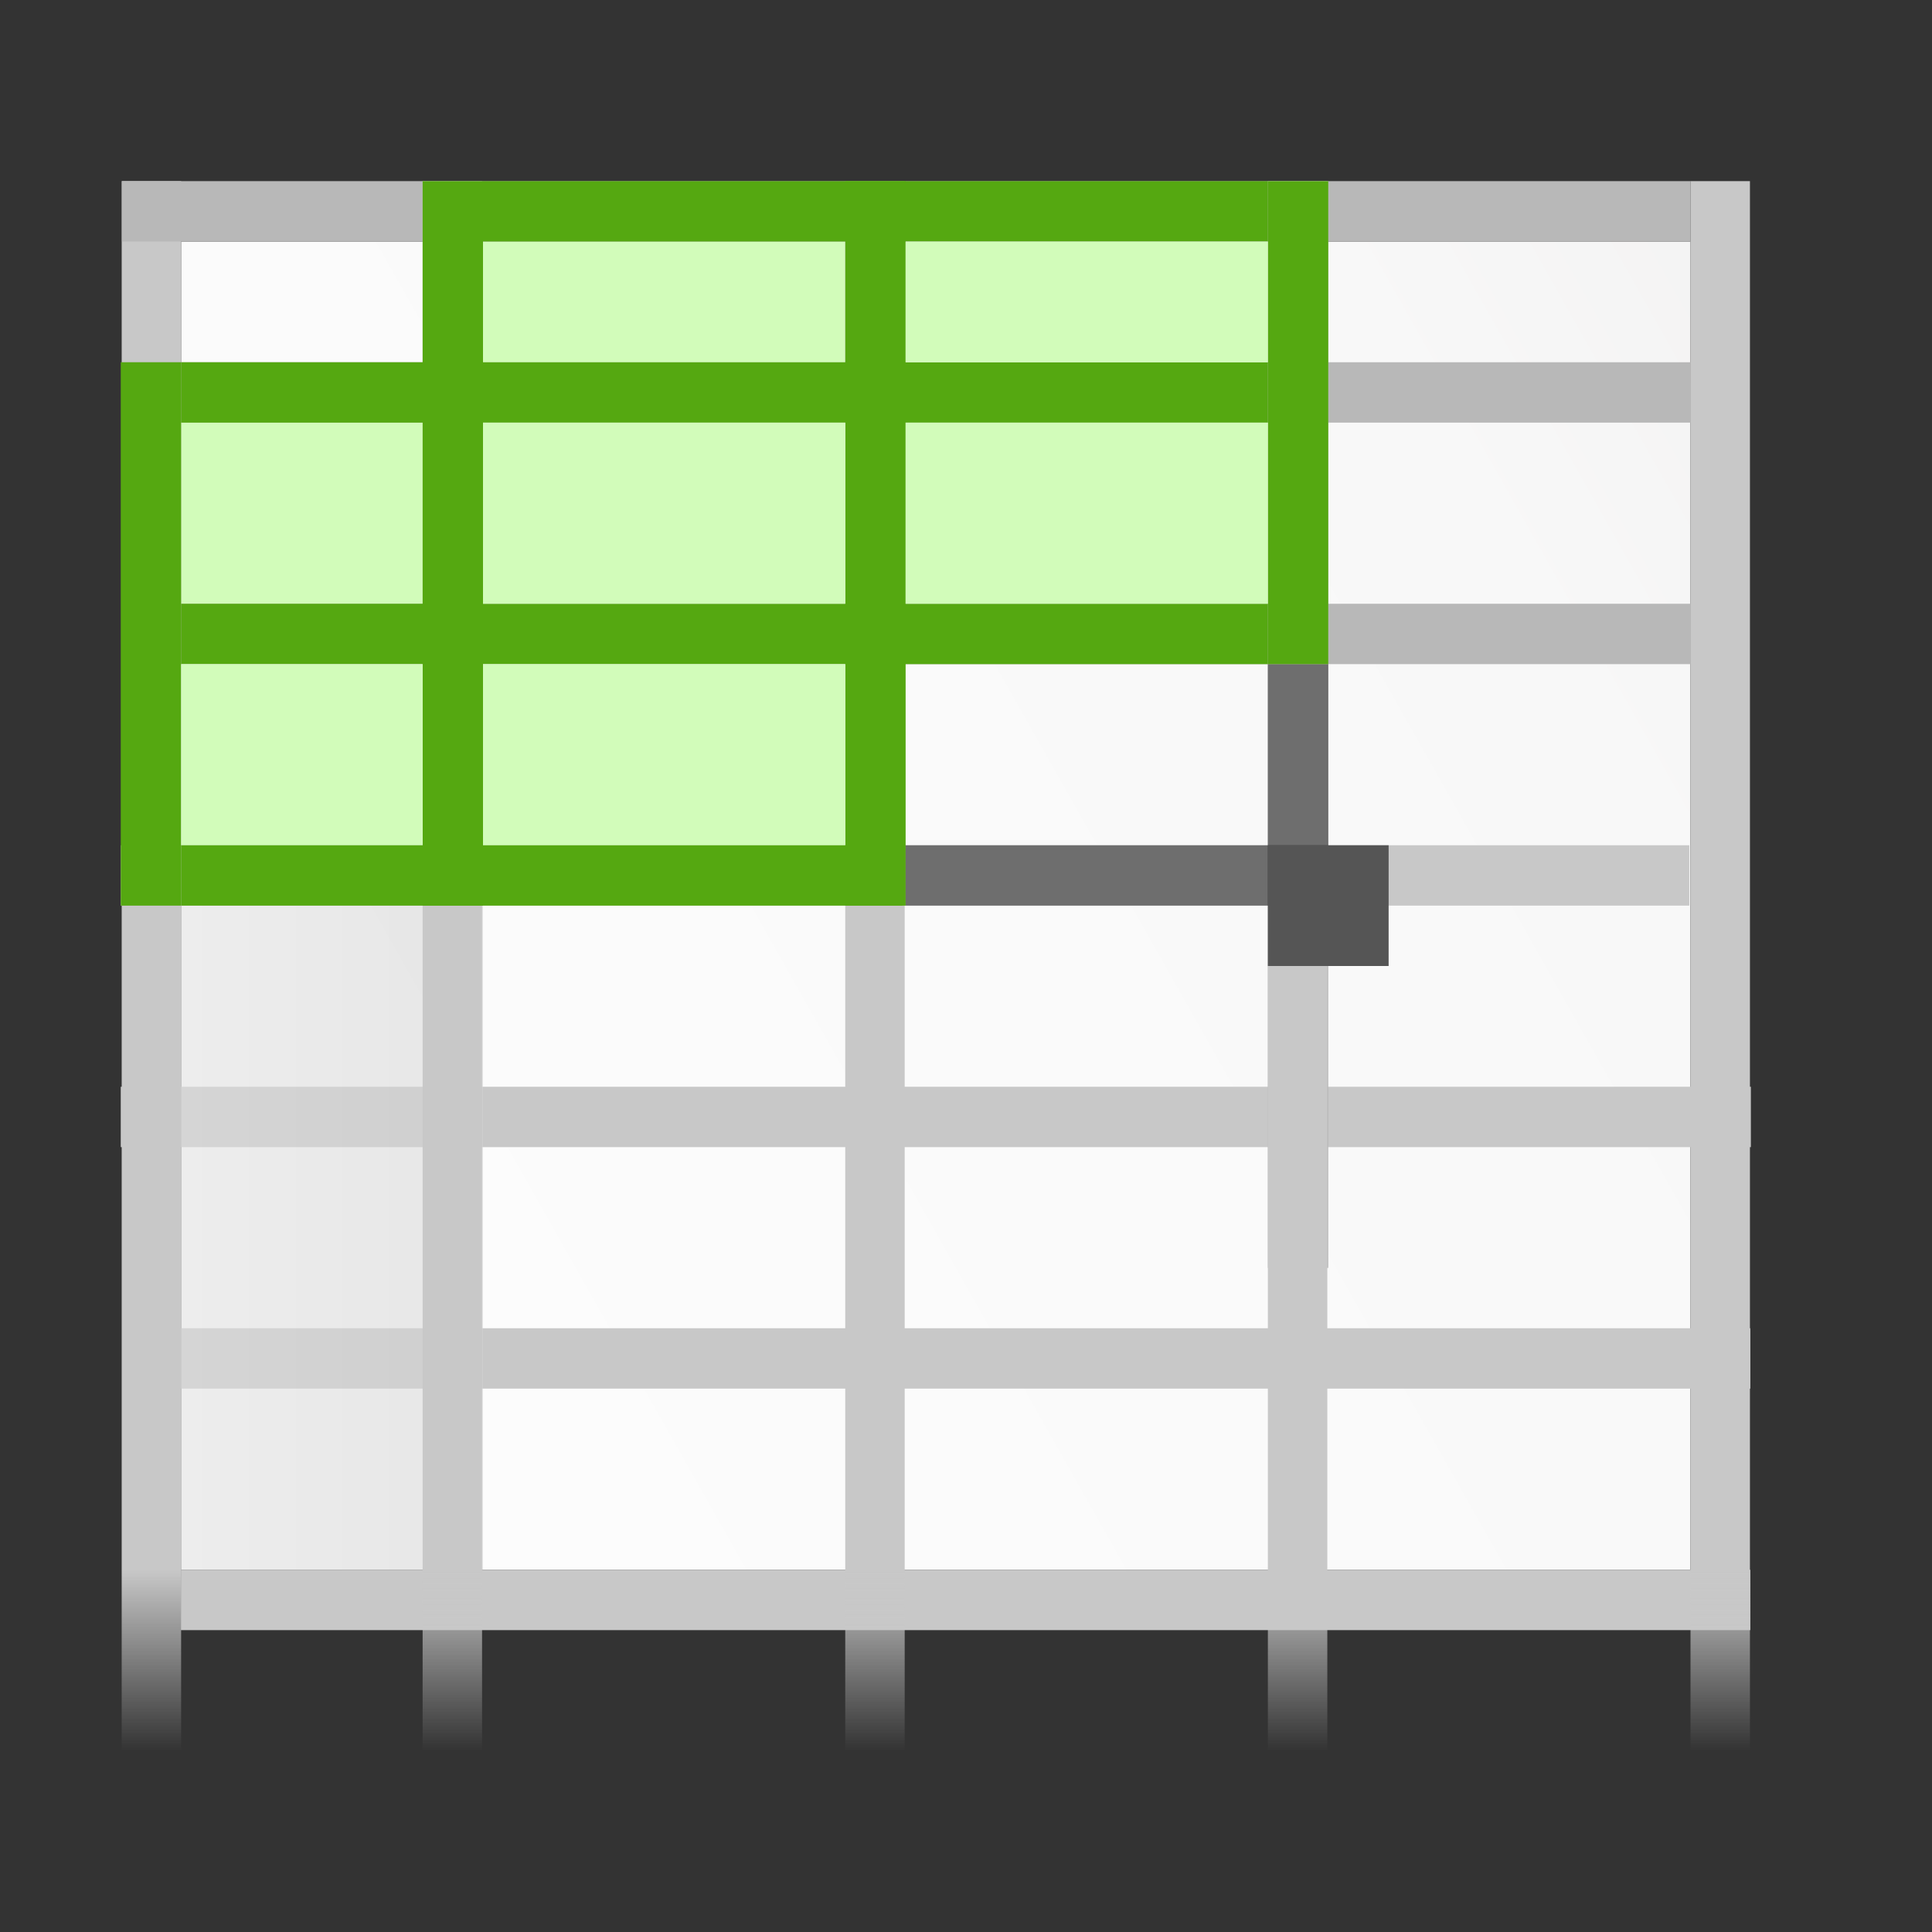<?xml version="1.0" encoding="UTF-8" standalone="no"?>
<!-- Created with Inkscape (http://www.inkscape.org/) -->

<svg
   xmlns:dc="http://purl.org/dc/elements/1.1/"
   xmlns:cc="http://creativecommons.org/ns#"
   xmlns:rdf="http://www.w3.org/1999/02/22-rdf-syntax-ns#"
   xmlns:svg="http://www.w3.org/2000/svg"
   xmlns="http://www.w3.org/2000/svg"
   xmlns:xlink="http://www.w3.org/1999/xlink"
   xmlns:sodipodi="http://sodipodi.sourceforge.net/DTD/sodipodi-0.dtd"
   xmlns:inkscape="http://www.inkscape.org/namespaces/inkscape"
   width="128"
   height="128"
   id="svg2606"
   sodipodi:version="0.32"
   inkscape:version="0.92.3 (unknown)"
   version="1.0"
   sodipodi:docname="inserttable.svg"
   inkscape:output_extension="org.inkscape.output.svgz.inkscape"
   inkscape:export-filename="/home/rizmut/Dokumen/Rizmut/Github/libreoffice-style-karasa-jaga/build/images_karasa_Jaga/cmd/32/inserttable.png"
   inkscape:export-xdpi="24"
   inkscape:export-ydpi="24">
  <rect width="100%" height="100%" fill="#333333" stroke="none"/>
  <defs
     id="defs2608">
    <linearGradient
       inkscape:collect="always"
       id="linearGradient4664">
      <stop
         style="stop-color:#c8c8c8;stop-opacity:1;"
         offset="0"
         id="stop4666" />
      <stop
         style="stop-color:#c8c8c8;stop-opacity:0;"
         offset="1"
         id="stop4668" />
    </linearGradient>
    <linearGradient
       inkscape:collect="always"
       id="linearGradient4656">
      <stop
         style="stop-color:#c8c8c8;stop-opacity:1;"
         offset="0"
         id="stop4658" />
      <stop
         style="stop-color:#c8c8c8;stop-opacity:0;"
         offset="1"
         id="stop4660" />
    </linearGradient>
    <linearGradient
       id="linearGradient6131">
      <stop
         id="stop6133"
         offset="0"
         style="stop-color:#fcfcfc;stop-opacity:1" />
      <stop
         style="stop-color:#f8f8f8;stop-opacity:1"
         offset="0.523"
         id="stop6135" />
      <stop
         id="stop6141"
         offset="0.775"
         style="stop-color:#f0efef;stop-opacity:1;" />
      <stop
         id="stop6139"
         offset="0.901"
         style="stop-color:#e3e1e1;stop-opacity:1;" />
      <stop
         id="stop6137"
         offset="1"
         style="stop-color:#cecbcb;stop-opacity:1" />
    </linearGradient>
    <linearGradient
       inkscape:collect="always"
       xlink:href="#linearGradient6131"
       id="linearGradient3893"
       gradientUnits="userSpaceOnUse"
       gradientTransform="matrix(1.012,0,0,1.012,-0.896,-0.987)"
       x1="86.738"
       y1="93.621"
       x2="95.46"
       y2="102.344" />
    <clipPath
       clipPathUnits="userSpaceOnUse"
       id="clipPath3889-6">
      <path
         sodipodi:nodetypes="cscscssc"
         inkscape:connector-curvature="0"
         id="path3891-5"
         d="m 112,82.503 c 0,4.465 -2.797,6.41 -5.28,8.094 -5.109,3.465 -14.939,3.325 -20.72,3.406 -0.081,5.781 0.166,15.505 -3.299,20.613 -1.684,2.482 -5.291,5.387 -8.201,5.387 2.318,0 4.743,-1.335 7.584,-4.085 9.142,-8.849 17.367,-16.135 25.673,-25.298 C 109.676,88.504 112,86.979 112,82.503 z"
         style="fill:url(#linearGradient3893);fill-opacity:1;stroke:none" />
    </clipPath>
    <linearGradient
       id="linearGradient3897-7">
      <stop
         style="stop-color:#fcfcfc;stop-opacity:1"
         offset="0"
         id="stop3899-4" />
      <stop
         id="stop3901-5"
         offset="0.523"
         style="stop-color:#f8f8f8;stop-opacity:1" />
      <stop
         style="stop-color:#f0efef;stop-opacity:1;"
         offset="0.723"
         id="stop3903-2" />
      <stop
         style="stop-color:#e3e1e1;stop-opacity:1;"
         offset="0.89"
         id="stop3905-5" />
      <stop
         style="stop-color:#cecbcb;stop-opacity:1"
         offset="1"
         id="stop3907-4" />
    </linearGradient>
    <clipPath
       clipPathUnits="userSpaceOnUse"
       id="clipPath6093-7">
      <path
         inkscape:connector-curvature="0"
         sodipodi:nodetypes="cccssccc"
         id="path6095-4"
         d="m 17,8 0.783,110 57.5,0 c 1.675,0 3.119,0.181 4.9,-1.6 C 88.981,107.602 99.94,96.548 107.199,89.224 109.64,86.761 110,84.753 110,82.5 L 110,8 z"
         style="fill:#ffffff;fill-opacity:1" />
    </clipPath>
    <linearGradient
       id="linearGradient4518-3">
      <stop
         style="stop-color:#eeecec;stop-opacity:1"
         offset="0"
         id="stop4520-1" />
      <stop
         id="stop5969-4"
         offset="0.4"
         style="stop-color:#f4f4f4;stop-opacity:1" />
      <stop
         style="stop-color:#f6f5f5;stop-opacity:1"
         offset="1"
         id="stop4522-9" />
    </linearGradient>
    <linearGradient
       id="XMLID_67_-5"
       gradientUnits="userSpaceOnUse"
       x1="153"
       y1="79.557"
       x2="153"
       y2="76.444"
       gradientTransform="translate(-143,-64)">
      <stop
         offset="0"
         style="stop-color:#FFFFFF"
         id="stop284-5" />
      <stop
         offset="1"
         style="stop-color:#DDDDDD"
         id="stop286-4" />
    </linearGradient>
    <linearGradient
       id="XMLID_68_-7"
       gradientUnits="userSpaceOnUse"
       x1="154.101"
       y1="79.101"
       x2="151.9"
       y2="76.9"
       gradientTransform="translate(-143,-64)">
      <stop
         offset="0"
         style="stop-color:#eaeaea;stop-opacity:1;"
         id="stop291-6" />
      <stop
         offset="1"
         style="stop-color:#616161"
         id="stop293-56" />
    </linearGradient>
    <filter
       color-interpolation-filters="sRGB"
       id="filter4460"
       inkscape:label="filter4">
      <feBlend
         blend="normal"
         id="feBlend4462"
         in2="SourceGraphic"
         mode="multiply" />
    </filter>
    <linearGradient
       id="XMLID_39_"
       gradientUnits="userSpaceOnUse"
       x1="60.125"
       y1="12"
       x2="60.125"
       y2="20">
      <stop
         offset="0"
         style="stop-color:#7db1ff;stop-opacity:1;"
         id="stop62" />
      <stop
         offset="1"
         style="stop-color:#BFD9FF"
         id="stop64" />
    </linearGradient>
    <linearGradient
       id="XMLID_40_"
       gradientUnits="userSpaceOnUse"
       x1="68.209"
       y1="12"
       x2="68.209"
       y2="20">
      <stop
         offset="0"
         style="stop-color:#E0E0E0"
         id="stop69" />
      <stop
         offset="1"
         style="stop-color:#D4D4D4"
         id="stop71" />
    </linearGradient>
    <linearGradient
       id="XMLID_41_"
       gradientUnits="userSpaceOnUse"
       x1="28"
       y1="68.208"
       x2="16"
       y2="68.208">
      <stop
         offset="0"
         style="stop-color:#E0E0E0"
         id="stop76" />
      <stop
         offset="1"
         style="stop-color:#D4D4D4"
         id="stop78" />
    </linearGradient>
    <linearGradient
       id="XMLID_42_"
       gradientUnits="userSpaceOnUse"
       x1="28"
       y1="24.459"
       x2="16"
       y2="24.459">
      <stop
         offset="0"
         style="stop-color:#80b3ff;stop-opacity:1;"
         id="stop83" />
      <stop
         offset="1"
         style="stop-color:#BFD9FF"
         id="stop85" />
    </linearGradient>
    <linearGradient
       inkscape:collect="always"
       xlink:href="#XMLID_40_"
       id="linearGradient4538"
       x1="28"
       y1="70"
       x2="48"
       y2="70"
       gradientUnits="userSpaceOnUse" />
    <linearGradient
       inkscape:collect="always"
       xlink:href="#XMLID_40_"
       id="linearGradient4654"
       gradientUnits="userSpaceOnUse"
       gradientTransform="translate(-16,-4)"
       x1="28"
       y1="70"
       x2="48"
       y2="70" />
    <linearGradient
       inkscape:collect="always"
       xlink:href="#linearGradient4656"
       id="linearGradient4662"
       x1="48"
       y1="112"
       x2="48"
       y2="124"
       gradientUnits="userSpaceOnUse"
       gradientTransform="translate(-16,-8)" />
    <linearGradient
       inkscape:collect="always"
       xlink:href="#linearGradient4664"
       id="linearGradient4670"
       x1="28"
       y1="112"
       x2="28"
       y2="124"
       gradientUnits="userSpaceOnUse"
       gradientTransform="translate(-16,-8)" />
    <radialGradient
       inkscape:collect="always"
       xlink:href="#linearGradient4053"
       id="radialGradient4059"
       cx="81.185"
       cy="84.28"
       fx="81.205"
       fy="80.039"
       r="9.922"
       gradientTransform="matrix(3.031,-5.0199314e-7,6.3942022e-7,3.861,-181.484,-258.728)"
       gradientUnits="userSpaceOnUse" />
    <linearGradient
       id="linearGradient4053">
      <stop
         style="stop-color:#929292;stop-opacity:1;"
         offset="0"
         id="stop4055" />
      <stop
         style="stop-color:#000000;stop-opacity:0;"
         offset="1"
         id="stop4057" />
    </linearGradient>
    <linearGradient
       inkscape:collect="always"
       xlink:href="#linearGradient4656"
       id="linearGradient1010"
       gradientUnits="userSpaceOnUse"
       gradientTransform="translate(68,-8)"
       x1="48"
       y1="112"
       x2="48"
       y2="124" />
    <linearGradient
       inkscape:collect="always"
       xlink:href="#linearGradient4656"
       id="linearGradient1014"
       gradientUnits="userSpaceOnUse"
       gradientTransform="translate(40,-8)"
       x1="48"
       y1="112"
       x2="48"
       y2="124" />
    <linearGradient
       inkscape:collect="always"
       xlink:href="#linearGradient4656"
       id="linearGradient1018"
       gradientUnits="userSpaceOnUse"
       gradientTransform="translate(12,-8)"
       x1="48"
       y1="112"
       x2="48"
       y2="124" />
    <linearGradient
       inkscape:collect="always"
       xlink:href="#linearGradient6131"
       id="linearGradient1028"
       x1="4"
       y1="64"
       x2="184"
       y2="-32"
       gradientUnits="userSpaceOnUse"
       gradientTransform="matrix(0.833,0,0,0.786,8.667,9.714)" />
  </defs>
  <sodipodi:namedview
     id="base"
     pagecolor="#ffffff"
     bordercolor="#666666"
     borderopacity="1.0"
     inkscape:pageopacity="0.0"
     inkscape:pageshadow="2"
     inkscape:zoom="2.8284271"
     inkscape:cx="44.334666"
     inkscape:cy="78.943497"
     inkscape:document-units="px"
     inkscape:current-layer="layer1"
     width="128px"
     height="128px"
     showgrid="true"
     inkscape:grid-points="true"
     showguides="true"
     inkscape:guide-bbox="true"
     inkscape:window-width="1224"
     inkscape:window-height="695"
     inkscape:window-x="130"
     inkscape:window-y="0"
     inkscape:snap-global="true"
     inkscape:window-maximized="0"
     inkscape:snap-page="true">
    <inkscape:grid
       id="GridFromPre046Settings"
       type="xygrid"
       originx="0"
       originy="0"
       spacingx="4"
       spacingy="4"
       color="#0000ff"
       empcolor="#0000ff"
       opacity="0.2"
       empopacity="0.4"
       empspacing="2"
       visible="true"
       enabled="true"
       snapvisiblegridlinesonly="true" />
    <sodipodi:guide
       orientation="1,0"
       position="-68,29.326"
       id="guide4564"
       inkscape:locked="false" />
    <sodipodi:guide
       orientation="1,0"
       position="-121.622,135.057"
       id="guide3859"
       inkscape:locked="false" />
    <sodipodi:guide
       orientation="0,1"
       position="38.582,-74.688"
       id="guide4360"
       inkscape:locked="false" />
  </sodipodi:namedview>
  <g
     inkscape:label="Livello 1"
     inkscape:groupmode="layer"
     id="layer1">
    <rect
       style="opacity:1;fill:url(#linearGradient1028);fill-opacity:1;stroke:none;stroke-width:4.855;stroke-linecap:square;stroke-linejoin:round;stroke-miterlimit:4;stroke-dasharray:none;stroke-dashoffset:0;stroke-opacity:1"
       id="rect1020"
       width="100"
       height="88"
       x="12"
       y="16" />
    <rect
       style="fill:#c8c8c8;fill-opacity:1;stroke:none;stroke-width:1.192"
       id="rect4513"
       width="108"
       height="4"
       x="8"
       y="72" />
    <rect
       style="fill:#b8b8b8;fill-opacity:1;stroke:none"
       id="rect4501"
       width="4"
       height="72"
       x="84"
       y="-84"
       transform="scale(1,-1)" />
    <g
       id="g4517"
       transform="matrix(2.169,0,0,1,-40.068,-8)">
      <rect
         y="96"
         x="24"
         height="4"
         width="47.938"
         id="rect4503"
         style="fill:#c8c8c8;fill-opacity:1;stroke:none" />
    </g>
    <rect
       style="opacity:0.54;fill:url(#linearGradient4654);fill-opacity:1;stroke:none"
       id="rect4530"
       width="20"
       height="76"
       x="12"
       y="28" />
    <rect
       style="fill:url(#linearGradient4670);fill-opacity:1;stroke:none"
       id="rect3729"
       width="3.938"
       height="108"
       x="8.062"
       y="12" />
    <rect
       y="12"
       x="8.081"
       height="4"
       width="103.919"
       id="rect4499"
       style="fill:#b8b8b8;fill-opacity:1;stroke:none;stroke-width:1.14" />
    <rect
       style="fill:#b8b8b8;fill-opacity:1;stroke:none;stroke-width:1.14"
       id="rect4505"
       width="103.919"
       height="4"
       x="8.081"
       y="24" />
    <rect
       y="40"
       x="8.081"
       height="4"
       width="103.919"
       id="rect4507"
       style="fill:#b8b8b8;fill-opacity:1;stroke:none;stroke-width:1.14" />
    <rect
       y="12"
       x="84"
       height="108"
       width="3.938"
       id="rect1012"
       style="fill:url(#linearGradient1014);fill-opacity:1;stroke:none" />
    <rect
       style="fill:#c8c8c8;fill-opacity:1;stroke:none;stroke-width:1.14"
       id="rect4509"
       width="103.919"
       height="4"
       x="8"
       y="56" />
    <g
       transform="matrix(2.169,0,0,1,-40.068,8)"
       id="g4520">
      <rect
         style="fill:#c8c8c8;fill-opacity:1;stroke:none"
         id="rect4522"
         width="47.938"
         height="4"
         x="24"
         y="96" />
    </g>
    <rect
       y="12"
       x="28"
       height="108"
       width="3.938"
       id="rect4524"
       style="fill:url(#linearGradient4662);fill-opacity:1;stroke:none" />
    <rect
       y="16"
       x="32"
       height="8"
       width="24"
       id="rect4542"
       style="fill:#d2fcba;fill-opacity:1;stroke:none" />
    <rect
       style="fill:#d2fcba;fill-opacity:1;stroke:none"
       id="rect4544"
       width="16"
       height="12"
       x="12"
       y="28" />
    <rect
       style="fill:#55a811;fill-opacity:1;stroke:none;stroke-width:1.225"
       id="rect4546"
       width="4"
       height="48"
       x="28"
       y="12" />
    <rect
       y="24"
       x="8"
       height="36"
       width="4"
       id="rect4548"
       style="fill:#55a811;fill-opacity:1;stroke:none;stroke-width:1.342" />
    <rect
       style="fill:url(#linearGradient1018);fill-opacity:1;stroke:none"
       id="rect1016"
       width="3.938"
       height="108"
       x="56"
       y="12" />
    <rect
       style="fill:#55a811;fill-opacity:1;stroke:none;stroke-width:1.732"
       id="rect4550"
       width="4"
       height="48"
       x="56"
       y="12" />
    <rect
       y="-84"
       x="12"
       height="52"
       width="4"
       id="rect4552"
       style="fill:#55a811;fill-opacity:1;stroke:none;stroke-width:1.472"
       transform="rotate(90)" />
    <rect
       transform="rotate(90)"
       style="fill:#55a811;fill-opacity:1;stroke:none;stroke-width:1.279"
       id="rect4554"
       width="4"
       height="72"
       x="24"
       y="-84" />
    <rect
       y="-84"
       x="40"
       height="72"
       width="4"
       id="rect4556"
       style="fill:#55a811;fill-opacity:1;stroke:none;stroke-width:2.121"
       transform="rotate(90)" />
    <rect
       style="fill:#000000;fill-opacity:0.451;stroke:none"
       id="rect4558"
       width="4"
       height="16"
       x="84"
       y="44" />
    <rect
       y="56"
       x="60"
       height="4"
       width="28"
       id="rect4560"
       style="fill:#000000;fill-opacity:0.451;stroke:none" />
    <rect
       style="fill:#555555;fill-opacity:1;stroke:none"
       id="rect4562"
       width="8"
       height="8"
       x="84"
       y="56" />
    <path
       style="fill:#000000"
       d=""
       id="path2197" />
    <rect
       style="fill:url(#linearGradient1010);fill-opacity:1;stroke:none"
       id="rect1008"
       width="3.938"
       height="108"
       x="112"
       y="12" />
    <rect
       y="12"
       x="84"
       height="32"
       width="4"
       id="rect5923"
       style="fill:#55a811;fill-opacity:1;stroke:none" />
    <rect
       y="28"
       x="32"
       height="12"
       width="24"
       id="rect5925"
       style="fill:#d2fcba;fill-opacity:1;stroke:none;stroke-width:1.225" />
    <rect
       style="fill:#d2fcba;fill-opacity:1;stroke:none"
       id="rect5927"
       width="24"
       height="8"
       x="60"
       y="16" />
    <rect
       style="fill:#d2fcba;fill-opacity:1;stroke:none;stroke-width:1.225"
       id="rect5929"
       width="24"
       height="12"
       x="60"
       y="28" />
    <rect
       y="44"
       x="32"
       height="12"
       width="24"
       id="rect5931"
       style="fill:#d2fcba;fill-opacity:1;stroke:none;stroke-width:1.225" />
    <rect
       y="44"
       x="12"
       height="12"
       width="16"
       id="rect5933"
       style="fill:#d2fcba;fill-opacity:1;stroke:none" />
    <rect
       transform="rotate(90)"
       style="fill:#55a811;fill-opacity:1;stroke:none;stroke-width:1.728"
       id="rect5935"
       width="4"
       height="47.782"
       x="56"
       y="-59.782" />
  </g>
</svg>
